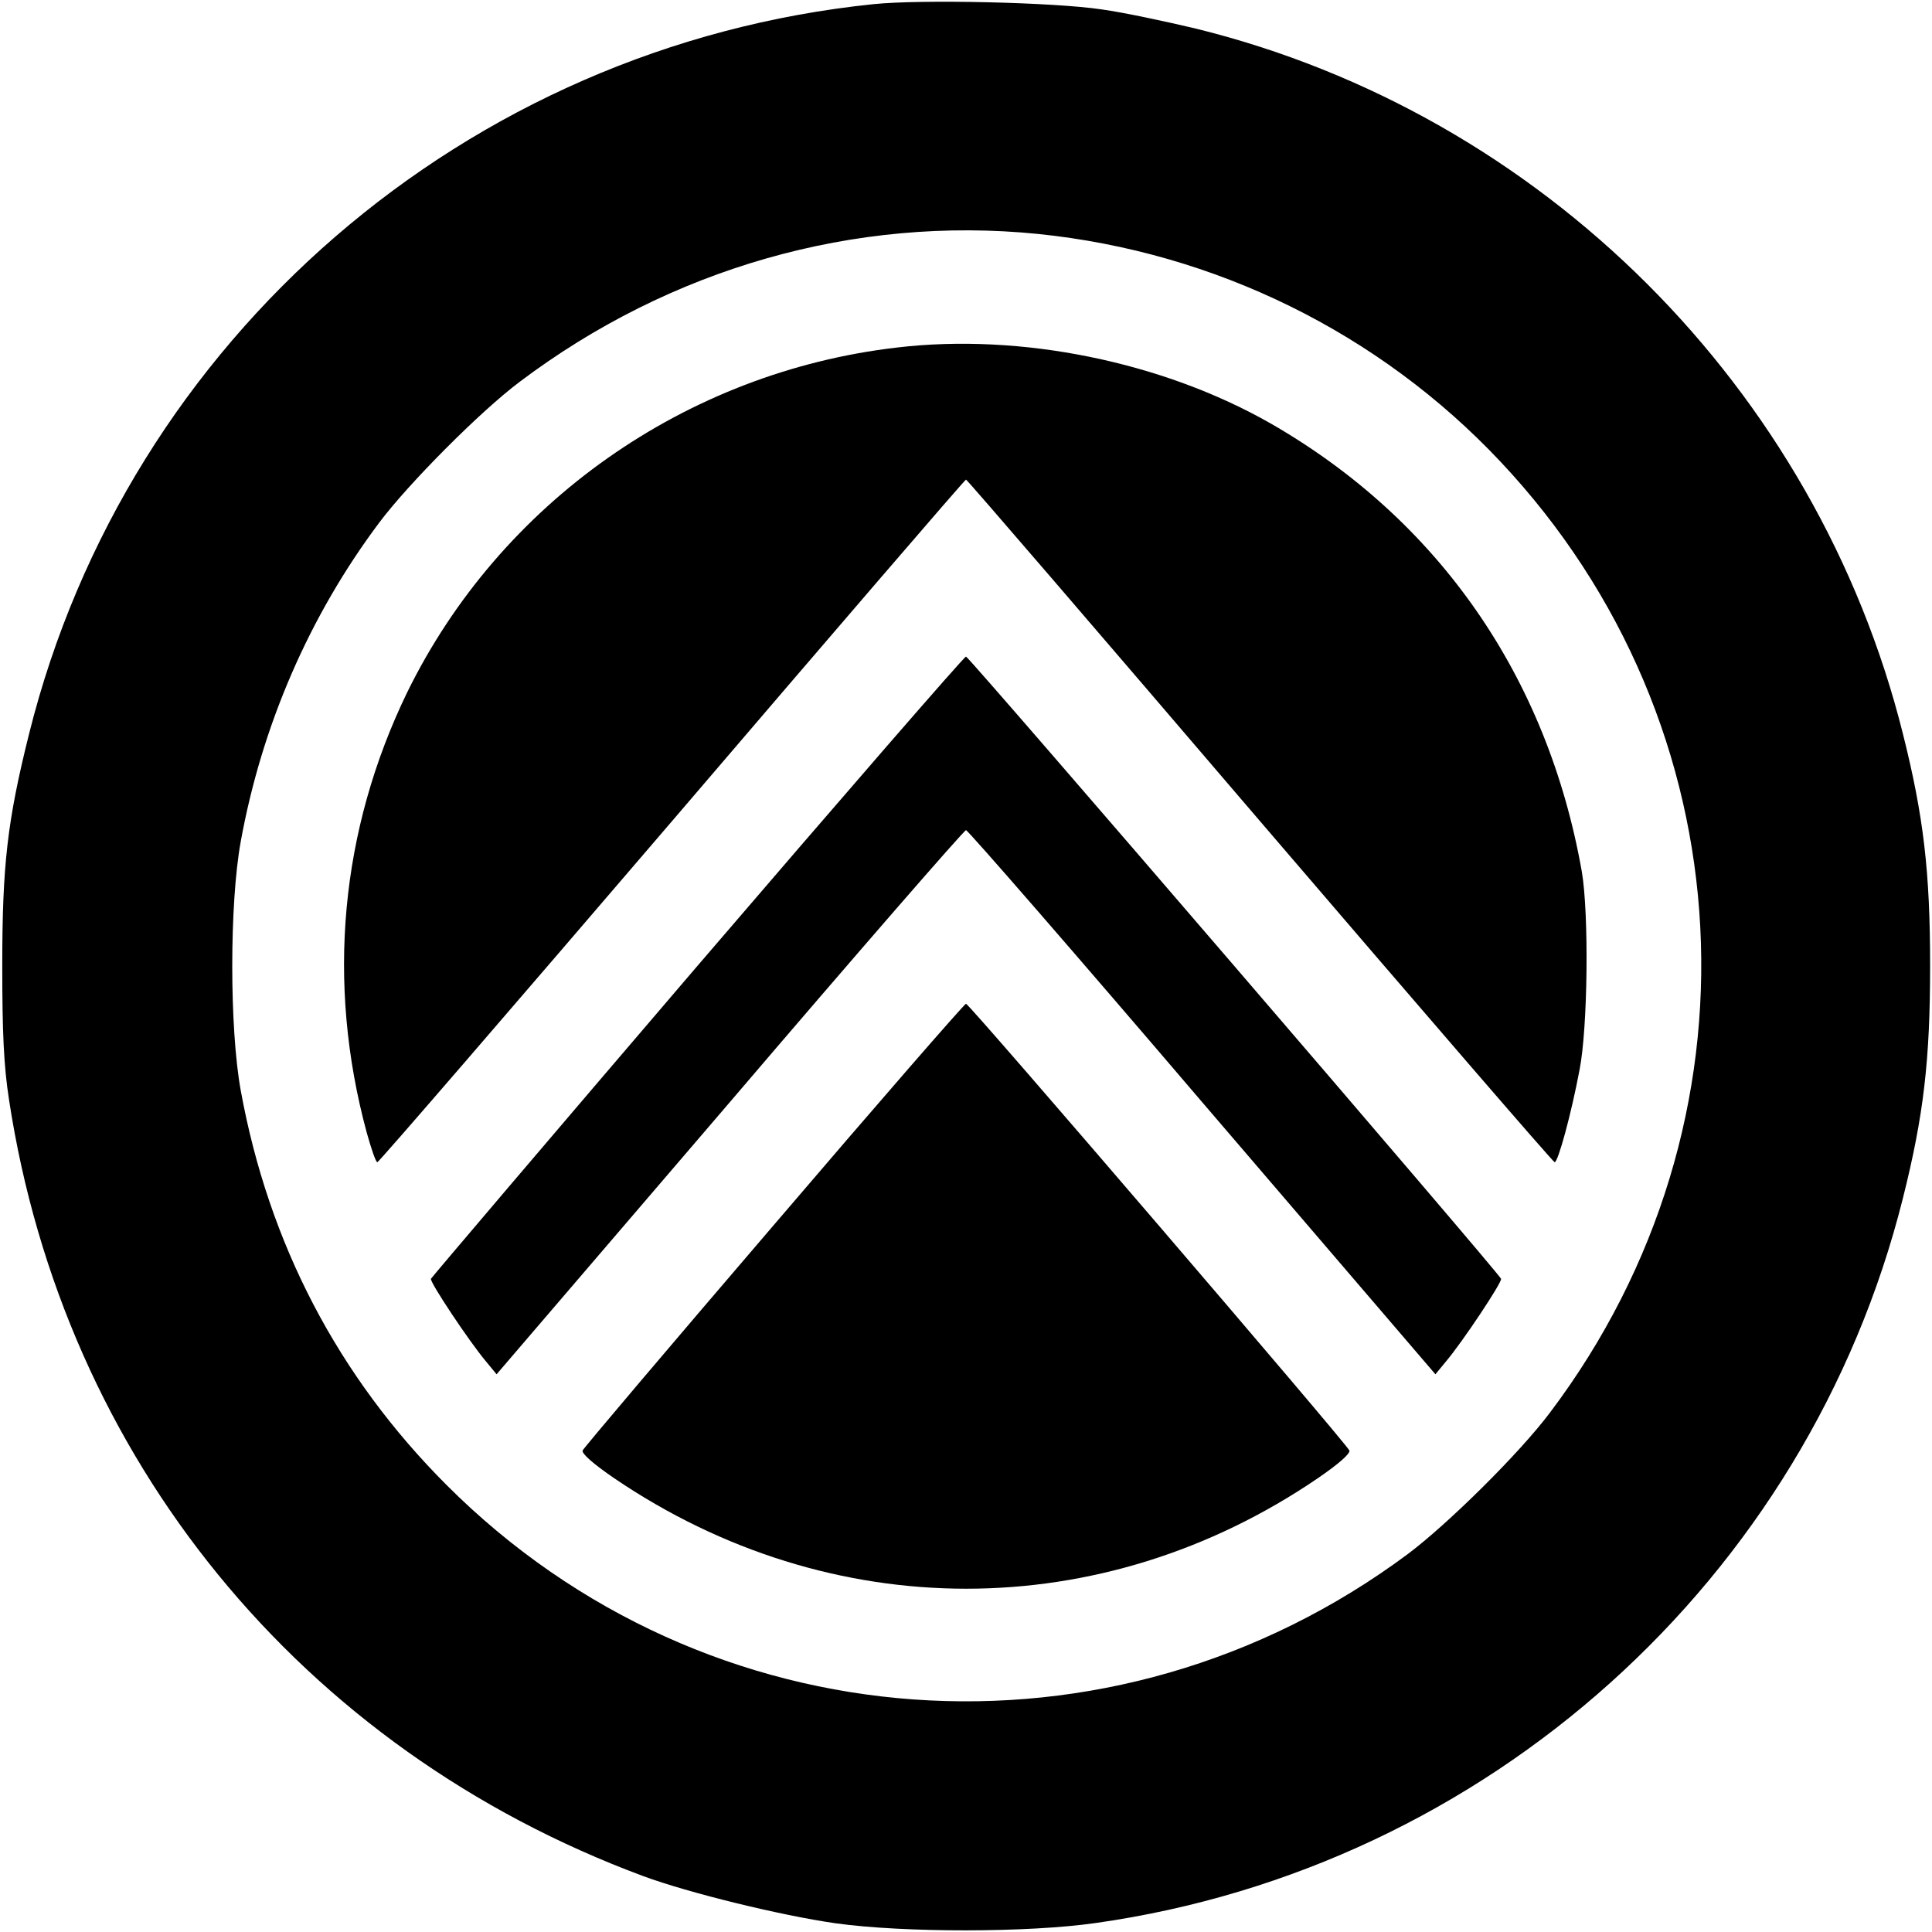 <?xml version="1.0" standalone="no"?>
<!DOCTYPE svg PUBLIC "-//W3C//DTD SVG 20010904//EN"
 "http://www.w3.org/TR/2001/REC-SVG-20010904/DTD/svg10.dtd">
<svg version="1.0" xmlns="http://www.w3.org/2000/svg"
 width="512pt" height="512pt" viewBox="0 0 512 512"
 preserveAspectRatio="xMidYMid meet">

<g transform="translate(0,512) scale(0.1,-0.1)"
fill="#000000" stroke="none">
<path d="M2315 5109 c-1080 -111 -1977 -887 -2238 -1934 -58 -232 -71 -349
-71 -615 0 -177 4 -265 18 -355 145 -950 773 -1720 1681 -2057 119 -44 363
-104 510 -125 180 -25 511 -25 690 1 1036 147 1885 910 2138 1921 55 219 72
366 72 615 0 249 -17 396 -72 615 -229 917 -957 1643 -1873 1869 -80 19 -192
43 -250 51 -126 19 -479 27 -605 14z m436 -609 c469 -48 904 -262 1225 -603
657 -698 712 -1751 132 -2520 -80 -107 -271 -296 -378 -376 -783 -582 -1858
-505 -2546 183 -288 288 -472 640 -546 1046 -30 165 -30 495 0 660 56 308 182
598 367 845 78 104 268 295 372 373 399 301 888 441 1374 392z"/>
<path d="M2377 4199 c-560 -65 -1052 -412 -1298 -914 -177 -365 -215 -769
-107 -1167 12 -43 24 -78 28 -78 4 0 355 407 781 904 426 498 776 905 779 905
3 0 353 -407 779 -905 426 -497 777 -904 781 -904 9 0 44 128 66 245 22 112
25 413 6 525 -91 516 -379 932 -825 1188 -286 163 -661 240 -990 201z"/>
<path d="M1848 2560 c-387 -452 -704 -825 -706 -829 -3 -9 102 -167 146 -219
l28 -34 618 721 c339 397 621 721 626 721 5 0 287 -324 626 -721 l618 -721 28
34 c44 52 149 210 146 219 -6 16 -1410 1649 -1418 1649 -5 0 -325 -369 -712
-820z"/>
<path d="M2051 1874 c-276 -322 -504 -591 -507 -598 -3 -8 29 -36 83 -73 575
-391 1293 -391 1866 0 54 37 86 65 83 73 -7 18 -1007 1184 -1016 1184 -4 0
-233 -263 -509 -586z"/>
</g>
</svg>

